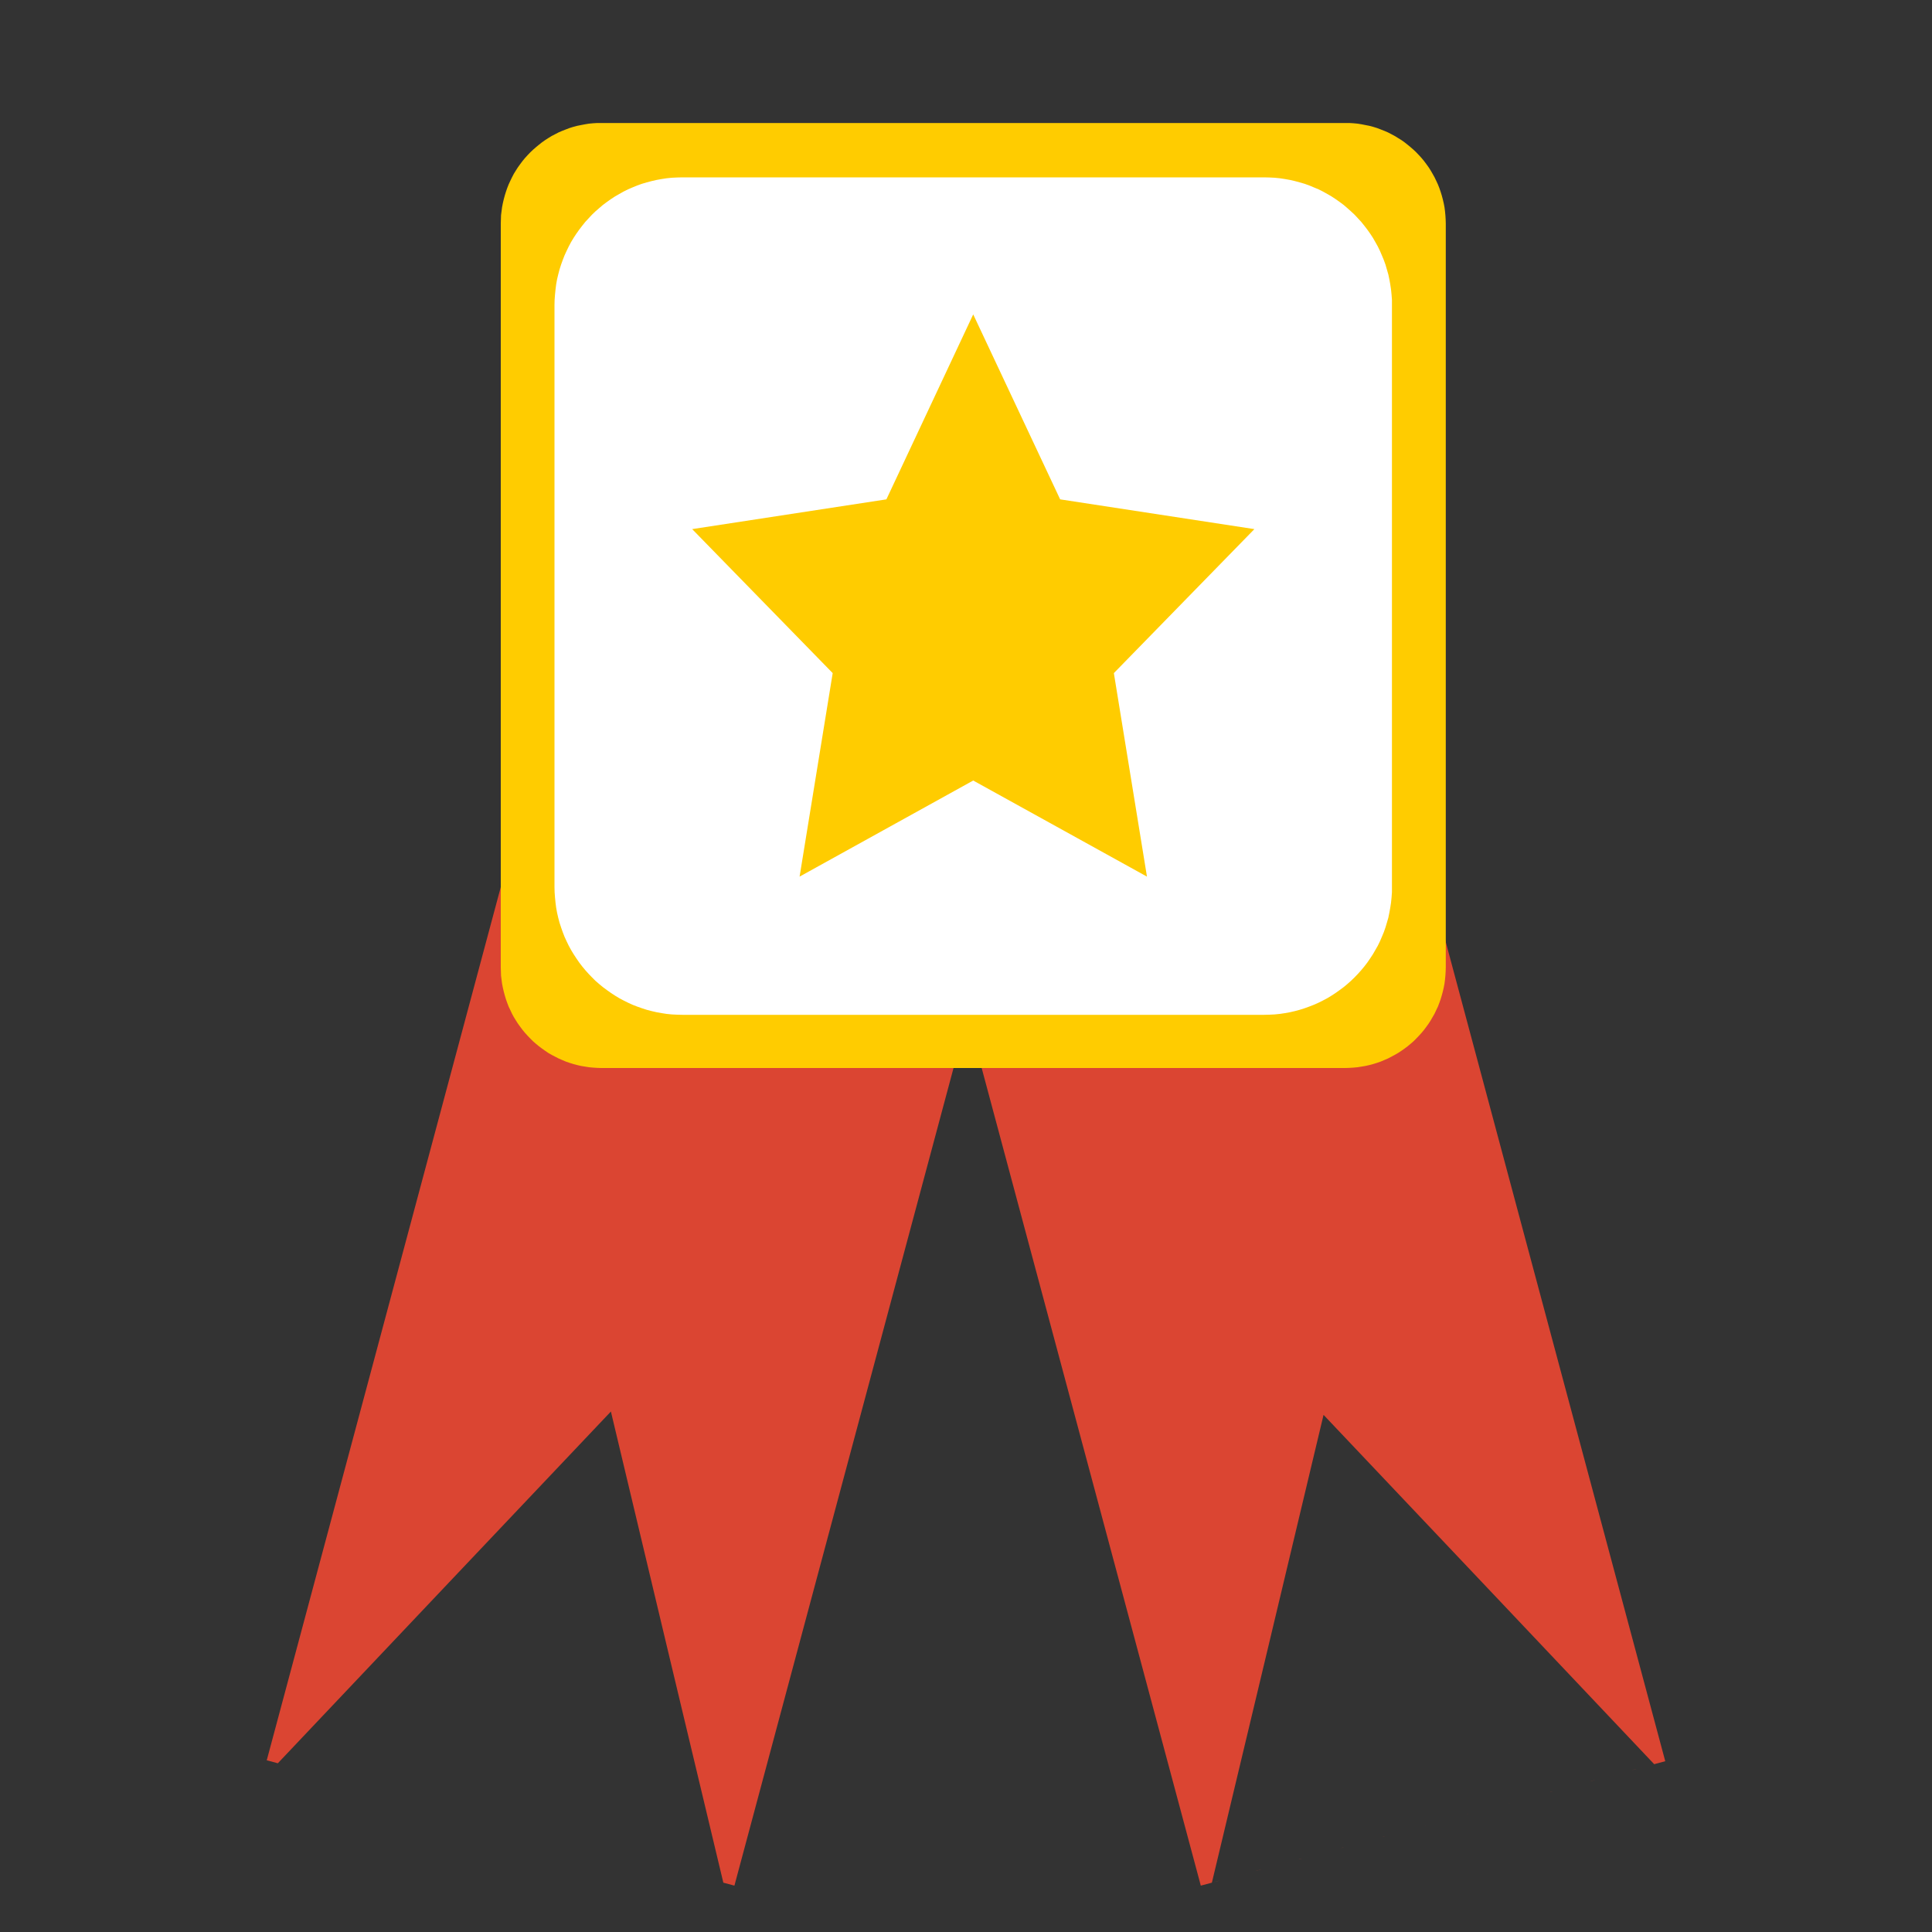 <?xml version="1.0" encoding="UTF-8" standalone="no"?>
<!DOCTYPE svg PUBLIC "-//W3C//DTD SVG 1.1//EN" "http://www.w3.org/Graphics/SVG/1.1/DTD/svg11.dtd">
<svg version="1.1" xmlns="http://www.w3.org/2000/svg" xmlns:xlink="http://www.w3.org/1999/xlink" preserveAspectRatio="xMidYMid meet" viewBox="0 0 150 150" width="150" height="150"><rect x="0" y="0" width="150" height="150" fill="#333333" stroke="none"/><defs><path d="M40.99 69.83L40.9 70.13L40.83 70.44L40.77 70.76L40.73 71.08L40.7 71.41L40.7 71.74L40.7 75.63L40.7 75.97L40.73 76.29L40.77 76.61L40.83 76.93L40.9 77.24L40.99 77.55L41.09 77.85L41.2 78.14L41.33 78.42L41.47 78.7L41.63 78.97L41.8 79.23L41.97 79.49L42.17 79.73L42.37 79.96L42.58 80.19L42.8 80.4L43.04 80.6L43.28 80.79L43.53 80.97L43.79 81.14L44.06 81.29L44.34 81.44L44.63 81.56L44.92 81.68L45.22 81.78L45.52 81.87L45.83 81.94L46.15 82L46.47 82.04L46.8 82.06L47.13 82.07L74.26 82.07L57.02 146.4L56.16 146.17L56.16 146.17L51.79 127.88L47.43 109.59L34.5 123.24L21.57 136.9L20.71 136.67L38.88 68.87L41.11 69.47L41.09 69.53L41.09 69.53L40.99 69.83Z" id="c1j0e4Dmtb"></path><path d="M75.56 80.47L101.83 80.47L102.26 80.45L102.69 80.42L103.11 80.36L103.53 80.28L103.93 80.17L104.33 80.05L104.72 79.9L105.1 79.74L105.46 79.55L105.82 79.35L106.16 79.13L106.49 78.89L106.81 78.63L107.11 78.36L107.39 78.07L107.67 77.77L107.92 77.45L108.16 77.13L108.38 76.78L108.59 76.43L108.77 76.06L108.94 75.68L109.08 75.3L109.21 74.9L109.31 74.49L109.39 74.08L109.45 73.66L109.49 73.23L109.5 72.79L109.5 72.31L109.49 71.87L109.45 71.44L109.39 71.02L109.31 70.61L109.21 70.2L109.14 69.98L111.25 69.41L129.29 136.74L93.23 146.4L93.23 146.4L75.56 80.47ZM128.43 136.97L115.6 123.41L102.76 109.85L98.43 128.01L94.09 146.17L94.09 146.17L128.43 136.97Z" id="a2fpoibIiH"></path><path d="M101.9 12.34C106.38 12.34 110.02 15.97 110.02 20.46C110.02 32.39 110.02 60.07 110.02 72.01C110.02 76.49 106.38 80.13 101.9 80.13C89.97 80.13 62.28 80.13 50.35 80.13C45.86 80.13 42.23 76.49 42.23 72.01C42.23 60.07 42.23 32.39 42.23 20.46C42.23 15.97 45.86 12.34 50.35 12.34C62.28 12.34 89.97 12.34 101.9 12.34Z" id="beJi9nlvz"></path><path d="M105.08 9.57L105.4 9.6L105.71 9.65L106.01 9.71L106.32 9.77L106.62 9.85L106.91 9.94L107.2 10.05L107.48 10.16L107.76 10.28L108.03 10.42L108.29 10.56L108.55 10.72L108.81 10.88L109.05 11.05L109.29 11.24L109.52 11.43L109.75 11.63L109.96 11.83L110.17 12.05L110.37 12.27L110.56 12.5L110.74 12.74L110.92 12.99L111.08 13.24L111.23 13.5L111.38 13.77L111.51 14.04L111.64 14.32L111.75 14.6L111.85 14.89L111.94 15.18L112.02 15.48L112.09 15.78L112.15 16.09L112.19 16.4L112.22 16.71L112.24 17.03L112.25 17.35L112.25 75.11L112.24 75.43L112.22 75.75L112.19 76.06L112.15 76.37L112.09 76.68L112.02 76.98L111.94 77.28L111.85 77.58L111.75 77.86L111.64 78.15L111.51 78.42L111.38 78.7L111.23 78.96L111.08 79.22L110.92 79.47L110.74 79.72L110.56 79.96L110.37 80.19L110.17 80.41L109.96 80.63L109.75 80.84L109.52 81.04L109.29 81.23L109.05 81.41L108.81 81.58L108.55 81.75L108.29 81.9L108.03 82.04L107.76 82.18L107.48 82.3L107.2 82.42L106.91 82.52L106.62 82.61L106.32 82.69L106.01 82.76L105.71 82.81L105.4 82.86L105.08 82.89L104.76 82.91L104.44 82.92L46.69 82.92L46.37 82.91L46.05 82.89L45.73 82.86L45.42 82.81L45.11 82.76L44.81 82.69L44.51 82.61L44.22 82.52L43.93 82.42L43.65 82.3L43.37 82.18L43.1 82.04L42.83 81.9L42.57 81.75L42.32 81.58L42.08 81.41L41.84 81.23L41.61 81.04L41.38 80.84L41.17 80.63L40.96 80.41L40.76 80.19L40.57 79.96L40.39 79.72L40.21 79.47L40.05 79.22L39.89 78.96L39.75 78.7L39.62 78.42L39.49 78.15L39.38 77.86L39.28 77.58L39.19 77.28L39.11 76.98L39.04 76.68L38.98 76.37L38.94 76.06L38.9 75.75L38.89 75.43L38.88 75.11L38.88 17.35L38.89 17.03L38.9 16.71L38.94 16.4L38.98 16.09L39.04 15.78L39.11 15.48L39.19 15.18L39.28 14.89L39.38 14.6L39.49 14.32L39.62 14.04L39.75 13.77L39.89 13.5L40.05 13.24L40.21 12.99L40.39 12.74L40.57 12.5L40.76 12.27L40.96 12.05L41.17 11.83L41.38 11.63L41.61 11.43L41.84 11.24L42.08 11.05L42.32 10.88L42.57 10.72L42.83 10.56L43.1 10.42L43.37 10.28L43.65 10.16L43.93 10.05L44.22 9.94L44.51 9.85L44.81 9.77L45.11 9.71L45.42 9.65L45.73 9.6L46.05 9.57L46.37 9.55L46.69 9.55L104.44 9.55L104.76 9.55L105.08 9.57ZM52.57 13.78L52.16 13.8L51.76 13.84L51.37 13.9L50.98 13.97L50.59 14.06L50.21 14.16L49.84 14.27L49.47 14.4L49.11 14.55L48.76 14.7L48.42 14.87L48.08 15.06L47.75 15.25L47.43 15.46L47.12 15.68L46.81 15.91L46.52 16.16L46.23 16.41L45.96 16.67L45.7 16.95L45.44 17.23L45.2 17.53L44.97 17.83L44.75 18.14L44.54 18.46L44.34 18.79L44.16 19.13L43.99 19.48L43.83 19.83L43.69 20.19L43.56 20.55L43.44 20.93L43.34 21.31L43.25 21.69L43.18 22.08L43.13 22.48L43.09 22.88L43.06 23.28L43.05 23.69L43.05 68.86L43.06 69.27L43.09 69.68L43.13 70.08L43.18 70.47L43.25 70.86L43.34 71.25L43.44 71.63L43.56 72L43.69 72.37L43.83 72.73L43.99 73.08L44.16 73.43L44.34 73.76L44.54 74.09L44.75 74.41L44.97 74.73L45.2 75.03L45.44 75.32L45.7 75.61L45.96 75.88L46.23 76.15L46.52 76.4L46.81 76.64L47.12 76.87L47.43 77.09L47.75 77.3L48.08 77.5L48.42 77.68L48.76 77.85L49.11 78.01L49.47 78.15L49.84 78.28L50.21 78.4L50.59 78.5L50.98 78.59L51.37 78.66L51.76 78.72L52.16 78.76L52.57 78.78L52.98 78.79L98.15 78.79L98.56 78.78L98.96 78.76L99.36 78.72L99.76 78.66L100.15 78.59L100.54 78.5L100.91 78.4L101.29 78.28L101.65 78.15L102.01 78.01L102.37 77.85L102.71 77.68L103.05 77.5L103.38 77.3L103.7 77.09L104.01 76.87L104.32 76.64L104.61 76.4L104.89 76.15L105.17 75.88L105.43 75.61L105.69 75.32L105.93 75.03L106.16 74.73L106.38 74.41L106.59 74.09L106.78 73.76L106.97 73.43L107.14 73.08L107.29 72.73L107.44 72.37L107.57 72L107.68 71.63L107.79 71.25L107.87 70.86L107.94 70.47L108 70.08L108.04 69.68L108.07 69.27L108.07 68.86L108.07 23.69L108.07 23.28L108.04 22.88L108 22.48L107.94 22.08L107.87 21.69L107.79 21.31L107.68 20.93L107.57 20.55L107.44 20.19L107.29 19.83L107.14 19.48L106.97 19.13L106.78 18.79L106.59 18.46L106.38 18.14L106.16 17.83L105.93 17.53L105.69 17.23L105.43 16.95L105.17 16.67L104.89 16.41L104.61 16.16L104.32 15.91L104.01 15.68L103.7 15.46L103.38 15.25L103.05 15.06L102.71 14.87L102.37 14.7L102.01 14.55L101.65 14.4L101.29 14.27L100.91 14.16L100.54 14.06L100.15 13.97L99.76 13.9L99.36 13.84L98.96 13.8L98.56 13.78L98.15 13.77L52.98 13.77L52.57 13.78ZM97.39 41.08L86.48 52.26L89.05 68.06L75.56 60.6L62.08 68.06L64.65 52.26L53.74 41.08L68.82 38.77L75.56 24.41L82.31 38.77L97.39 41.08Z" id="c4d96lw6Q"></path></defs><g><g><g><g><use xlink:href="#c1j0e4Dmtb" opacity="1" fill="#db4532" fill-opacity="1"></use></g><g><use xlink:href="#a2fpoibIiH" opacity="1" fill="#db4532" fill-opacity="1"></use></g><g><use xlink:href="#beJi9nlvz" opacity="1" fill="#ffffff" fill-opacity="1"></use></g><g><use xlink:href="#c4d96lw6Q" opacity="1" fill="#ffcc00" fill-opacity="1"></use></g></g></g></g></svg>